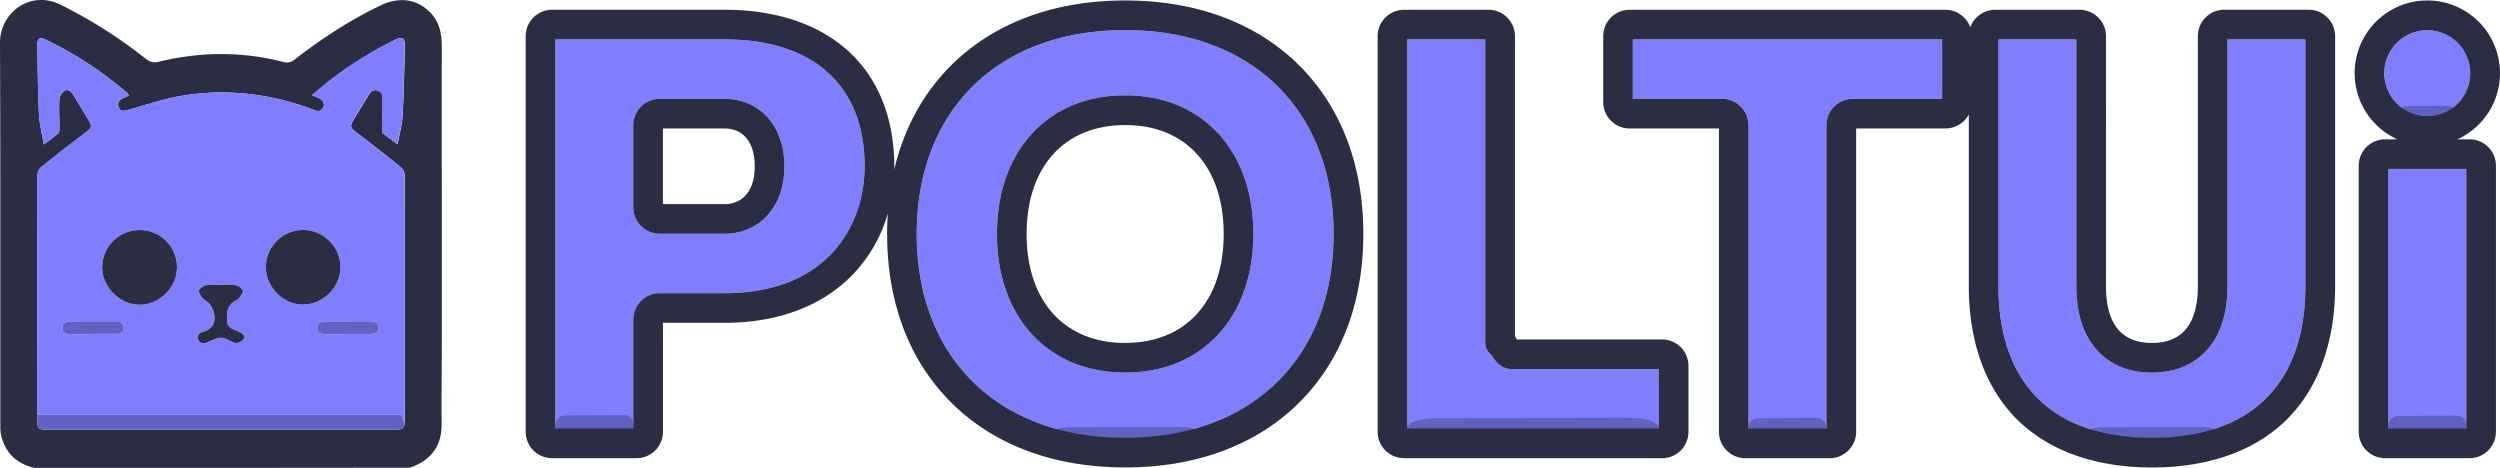 <svg xmlns="http://www.w3.org/2000/svg" viewBox="0 0 2211.1 413.84"><defs><style>.cls-1{fill:#2b2d42;}.cls-2{fill:#c72e2e;}.cls-3{fill:#7f7eff;}.cls-4{fill:#6161c1;}.cls-5{fill:none;}</style></defs><g id="Calque_2" data-name="Calque 2"><g id="Calque_1-2" data-name="Calque 1"><path class="cls-1" d="M361.76,413.65l-.3-.13-.28.15q-88.49.09-177,.16-77,0-154,0C14.86,410,4.7,400.75,1,385.09a34.47,34.47,0,0,1-.68-7.93C.22,264,.49,150.87,0,37.73c-.11-26,26.28-47,53.65-33.53A428,428,0,0,1,129,52.06c3.75,2.94,7,3.65,11.77,2.49,36.54-8.91,73.17-9.15,109.69.21a10.35,10.35,0,0,0,10-2c24-18.63,49.32-35.21,76.82-48.27,16.54-7.86,32.82-5,44.22,7.66,7.37,8.19,9.26,18.13,9.24,28.76q-.09,61.74,0,123.47,0,71.49,0,143c0,22.49-.37,45-.15,67.47.19,19.09-8.76,31.48-26.29,38.16ZM33.25,366.89c-.1,2-.28,4-.27,6,0,5.76,1.33,7.05,7.05,7.05l257.37,0c17.82,0,35.64,0,53.47,0,3.71,0,6.62-.68,7-5.07.07-.82.2-1.65.2-2.48q0-108.5-.11-217a10.39,10.39,0,0,0-3.11-7.23q-19.51-15.85-39.61-31c-5.24-4-6-5.27-2.62-10.94,4.34-7.27,8.81-14.46,13.12-21.75,1.84-3.12,4.05-5.5,8-4.43s4.77,4.25,4.7,7.85c-.17,9.16-.36,18.31-.47,27.47a3.64,3.64,0,0,0,.71,2.57c4,3.15,8.08,6.13,13,9.78,1.63-9.06,4-17.3,4.44-25.65,1.14-20.45,1.48-40.93,2-61.41.16-7-2.42-8.57-8.55-5.52a336.13,336.13,0,0,0-57.06,35.46C287,74.77,281.76,79.31,276,84.12c2.23.94,3.59,1.48,4.92,2.07,4.62,2,6.72,5.54,5,8.85-2.14,4-5.54,3.51-9,1.92-.6-.27-1.24-.46-1.86-.69-37.31-13.73-75.7-18.11-114.88-11.43-15.77,2.69-31.1,8-46.57,12.28-3.68,1-7.17,2-8.71-2.47-1.38-4,.92-6.59,4.59-8.09,1.49-.61,2.95-1.33,4.66-2.1a17.31,17.31,0,0,0-2-2.52A327.37,327.37,0,0,0,39.59,34.71c-4.28-2.08-6.66-.47-6.58,4.48.33,20.66.48,41.32,1.46,62,.42,8.64,2.73,17.18,4.32,26.59,5-3.76,8.89-6.55,12.55-9.63.87-.74,1.25-2.48,1.25-3.76,0-9-.54-18-.06-27,.13-2.53,2.55-5.81,4.85-7.12,2.91-1.65,5.58.64,7.3,3.49,4.55,7.54,9.24,15,13.71,22.6,3.4,5.78,2.7,6.81-2.73,10.89q-19.9,15-39.3,30.61c-1.93,1.56-3.31,5-3.32,7.59q-.21,101.49,0,203C33,361.24,33.17,364.06,33.25,366.89Z"/><path class="cls-2" d="M361.76,413.65l2.46-.72Z"/><path class="cls-3" d="M33.25,366.89c-.08-2.83-.23-5.65-.24-8.48q-.06-101.49,0-203c0-2.58,1.39-6,3.32-7.59q19.35-15.68,39.3-30.61c5.43-4.08,6.13-5.11,2.73-10.89-4.47-7.59-9.16-15.06-13.71-22.6-1.72-2.85-4.39-5.14-7.3-3.49-2.3,1.31-4.72,4.59-4.85,7.12-.48,9,0,18,.06,27,0,1.28-.38,3-1.25,3.76-3.66,3.08-7.58,5.87-12.55,9.63-1.59-9.41-3.9-18-4.32-26.59-1-20.63-1.13-41.29-1.46-61.95-.08-4.95,2.3-6.56,6.58-4.48a327.37,327.37,0,0,1,72.47,47.23,17.31,17.31,0,0,1,2,2.52c-1.71.77-3.17,1.49-4.66,2.1-3.67,1.5-6,4.13-4.59,8.09,1.54,4.43,5,3.5,8.71,2.47,15.47-4.31,30.8-9.59,46.57-12.28,39.18-6.68,77.57-2.3,114.88,11.43.62.23,1.26.42,1.86.69,3.5,1.59,6.9,2.13,9-1.92,1.76-3.31-.34-6.82-5-8.85-1.33-.59-2.69-1.13-4.92-2.07,5.8-4.81,11-9.35,16.45-13.58a336.13,336.13,0,0,1,57.06-35.46c6.13-3,8.71-1.48,8.55,5.52-.48,20.48-.82,41-2,61.41-.46,8.35-2.81,16.59-4.44,25.65-4.88-3.65-9-6.63-13-9.78a3.64,3.64,0,0,1-.71-2.57c.11-9.16.3-18.31.47-27.47.07-3.6-.8-6.78-4.7-7.85s-6.13,1.31-8,4.43c-4.31,7.29-8.78,14.48-13.12,21.75-3.38,5.67-2.62,7,2.62,10.94q20.08,15.15,39.61,31a10.39,10.39,0,0,1,3.11,7.23q.24,108.5.11,217c0,.83-.13,1.66-.2,2.48-.85-2.46-1.69-4.93-2.74-7.95ZM123.9,203.46A33.19,33.19,0,0,0,90.37,235.9c-.27,17.61,15,33.27,32.7,33.58s33.22-15,33.44-32.77A32.87,32.87,0,0,0,123.9,203.46Zm111.28,32.59c-.06,17.89,15.18,33.35,32.78,33.27,17.88-.08,33.06-15.23,33.14-33.06.08-17.67-14.81-32.63-32.67-32.84A32.92,32.92,0,0,0,235.18,236.05Zm-39.56,16v.1c-4.5,0-9.08-.51-13.46.21-2.35.39-5.36,2.52-6.16,4.6-.61,1.61,1.38,4.66,2.9,6.51,1.65,2,4.47,3.07,6.08,5.1a20.67,20.67,0,0,1,4.16,7.93c1.9,8.58-.83,14.77-10,17.2-3.38.9-5.06,3.59-3.71,6.94,1.24,3.08,4.08,3.64,7.12,2.45,3.39-1.32,6.67-3,10.14-4a10.14,10.14,0,0,1,5.8.13c3.43,1.16,6.56,3.59,10,4.13,2.11.33,5.47-1.31,6.74-3.13,1.8-2.59-.22-5-3-6.24-2.56-1.18-5.3-2.08-7.65-3.59-1.52-1-3.42-2.74-3.56-4.29-.67-7.82-1.21-15.82,7.49-20.29a8.11,8.11,0,0,0,3.16-2.38c1.34-2.08,3.73-5.16,3.06-6.47a10.51,10.51,0,0,0-6.68-4.71C204.06,251.47,199.79,252,195.62,252Zm111.61,43.5v-.21c6.82,0,13.64,0,20.46,0,3.79,0,7.42-.88,7.32-5.5-.09-4.32-3.39-5.76-7.31-5.75-13.31,0-26.61.12-39.92.18-3.95,0-7.2,1.41-7.32,5.72-.12,4.64,3.58,5.49,7.3,5.54C294.25,295.61,300.74,295.54,307.23,295.54Zm-224.95,0v-.31c7.13,0,14.27.09,21.41-.05,3.08-.06,5.55-1.42,5.73-4.95s-2.13-5.33-5.37-6a12,12,0,0,0-2.48-.14c-12.95,0-25.9,0-38.85.09-4.85,0-7.73,2.34-7.43,6.05.38,4.67,3.87,5.27,7.56,5.3C69.33,295.6,75.8,295.56,82.28,295.56Z"/><path class="cls-4" d="M33.25,366.89H355.14c1.05,3,1.89,5.49,2.74,7.95-.39,4.39-3.3,5.09-7,5.07-17.83-.07-35.65,0-53.47,0L40,379.91c-5.72,0-7-1.29-7.05-7.05C33,370.87,33.15,368.88,33.25,366.89Z"/><path class="cls-1" d="M123.9,203.46a32.87,32.87,0,0,1,32.61,33.25c-.22,17.81-15.81,33.08-33.44,32.77s-33-16-32.7-33.58A33.19,33.19,0,0,1,123.9,203.46Z"/><path class="cls-1" d="M235.18,236.05a32.92,32.92,0,0,1,33.25-32.63c17.86.21,32.75,15.17,32.67,32.84-.08,17.83-15.26,33-33.14,33.06C250.36,269.4,235.12,253.94,235.18,236.05Z"/><path class="cls-1" d="M195.62,252c4.17,0,8.44-.57,12.46.2a10.51,10.51,0,0,1,6.68,4.71c.67,1.31-1.72,4.39-3.06,6.47a8.11,8.11,0,0,1-3.16,2.38c-8.7,4.47-8.16,12.47-7.49,20.29.14,1.55,2,3.32,3.56,4.29,2.35,1.51,5.09,2.41,7.65,3.59,2.75,1.27,4.77,3.65,3,6.24-1.27,1.82-4.63,3.46-6.74,3.13-3.46-.54-6.59-3-10-4.13a10.14,10.14,0,0,0-5.8-.13c-3.47,1-6.75,2.68-10.14,4-3,1.19-5.88.63-7.12-2.45-1.35-3.35.33-6,3.71-6.94,9.19-2.43,11.92-8.62,10-17.2a20.67,20.67,0,0,0-4.16-7.93c-1.61-2-4.43-3.09-6.08-5.1-1.52-1.85-3.51-4.9-2.9-6.51.8-2.08,3.81-4.21,6.16-4.6,4.38-.72,9-.21,13.46-.21Z"/><path class="cls-4" d="M307.23,295.54c-6.49,0-13,.07-19.47,0-3.72-.05-7.42-.9-7.3-5.54.12-4.31,3.37-5.71,7.32-5.72,13.31-.06,26.61-.15,39.92-.18,3.92,0,7.22,1.43,7.31,5.75.1,4.62-3.53,5.48-7.32,5.5-6.82,0-13.64,0-20.46,0Z"/><path class="cls-4" d="M82.28,295.56c-6.48,0-13,0-19.43,0-3.69,0-7.18-.63-7.56-5.3-.3-3.71,2.58-6,7.43-6.05,13-.07,25.9-.07,38.85-.09a12,12,0,0,1,2.48.14c3.24.68,5.56,2.34,5.37,6s-2.65,4.89-5.73,4.95c-7.14.14-14.28.05-21.41.05Z"/><ellipse class="cls-5" cx="995.13" cy="206.92" rx="87.16" ry="96.37"/><path class="cls-5" d="M640.73,113.62H586.31v66.89h54.42c16.78,0,26.79-12.5,26.79-33.45S657.51,113.62,640.73,113.62Z"/><path class="cls-3" d="M640.73,34.83H491.15V379h68.93V282.64a23.37,23.37,0,0,1,23.35-23.34h57.3c91.52,0,124-60.46,124-112.24C764.73,75.74,719.53,34.83,640.73,34.83Zm38.92,154.6c-9.58,11.16-23.4,17.3-38.92,17.3h-57.3a23.37,23.37,0,0,1-23.35-23.34V110.74A23.37,23.37,0,0,1,583.43,87.4h57.3c15.52,0,29.34,6.14,38.92,17.3,9.22,10.74,14.1,25.39,14.1,42.36S688.87,178.69,679.65,189.43Z"/><path class="cls-3" d="M995.13,26.64c-112,0-184.37,70.77-184.37,180.28S883.13,387.2,995.13,387.2s184.37-70.76,184.37-180.28S1107.13,26.64,995.13,26.64Zm82.63,268.82c-20.41,22.28-49,34.06-82.63,34.06s-62.23-11.78-82.64-34.06c-20.12-22-30.75-52.58-30.75-88.54s10.63-66.58,30.75-88.54c20.41-22.28,49-34,82.64-34s62.22,11.77,82.63,34.05c20.12,22,30.75,52.58,30.75,88.54S1097.88,273.5,1077.76,295.46Z"/><path class="cls-1" d="M640.73,87.4h-57.3a23.37,23.37,0,0,0-23.35,23.34v72.65a23.37,23.37,0,0,0,23.35,23.34h57.3c15.52,0,29.34-6.14,38.92-17.3,9.22-10.74,14.1-25.39,14.1-42.37s-4.88-31.62-14.1-42.36C670.07,93.54,656.25,87.4,640.73,87.4Zm0,93.11H586.31V113.62h54.42c16.78,0,26.79,12.5,26.79,33.44S657.51,180.51,640.73,180.51Z"/><path class="cls-1" d="M995.13,84.33c-33.66,0-62.23,11.77-82.64,34.05-20.12,22-30.75,52.58-30.75,88.54s10.63,66.58,30.75,88.54c20.41,22.28,49,34.06,82.64,34.06s62.22-11.78,82.63-34.06c20.12-22,30.75-52.58,30.75-88.54s-10.63-66.58-30.75-88.54C1057.35,96.1,1028.78,84.33,995.13,84.33Zm0,219c-53.77,0-87.17-36.92-87.17-96.37s33.4-96.37,87.17-96.37,87.16,36.93,87.16,96.37S1048.89,303.29,995.13,303.29Z"/><path class="cls-3" d="M1318.94,313.66a13.07,13.07,0,0,1-5.34-10.56V34.83h-68.93V379h222.41V326.45H1337C1327.58,326.45,1322.17,319.14,1318.94,313.66Z"/><path class="cls-3" d="M1444.16,87.4h79a23.37,23.37,0,0,1,23.34,23.34V379h68.94V110.74a23.37,23.37,0,0,1,23.35-23.34h79V34.83H1444.16Z"/><path class="cls-3" d="M1970.07,253c0,23.31-5.75,41.93-17.11,55.34-11.73,13.87-28.93,21.21-49.72,21.21s-38-7.34-49.72-21.21c-11.35-13.41-17.11-32-17.11-55.34V34.83h-68.94V253c0,86.56,48.22,134.23,135.77,134.23S2039,339.53,2039,253V34.83h-68.94Z"/><rect class="cls-3" x="2112.35" y="149.43" width="68.94" height="229.58"/><path class="cls-3" d="M2184.87,64.69a38,38,0,1,0-38,38.05A38.09,38.09,0,0,0,2184.87,64.69Z"/><path class="cls-4" d="M525.18,386.38c-8.21,0-16.42.12-24.62,0-4.71-.09-9.4-1.52-9.24-9.33.15-7.23,4.26-9.58,9.25-9.61,16.84-.09,33.67-.25,50.5-.3,4.95,0,9.13,2.4,9.25,9.67.12,7.77-4.48,9.21-9.26,9.24-8.63.05-17.26,0-25.88,0Z"/><path class="cls-4" d="M1353.74,388.82c-26.52,0-53,.12-79.57,0-15.21-.09-30.35-1.52-29.84-9.32.48-7.24,13.76-9.59,29.9-9.62q81.6-.13,163.21-.3c16,0,29.51,2.4,29.87,9.67.39,7.77-14.45,9.21-29.93,9.24-27.88.06-55.76,0-83.64,0Z"/><path class="cls-4" d="M1580.18,388.82c-8.21,0-16.42.12-24.62,0-4.71-.09-9.4-1.52-9.24-9.32.15-7.24,4.26-9.59,9.25-9.62,16.84-.09,33.67-.24,50.5-.3,5,0,9.13,2.4,9.25,9.67.12,7.77-4.48,9.21-9.26,9.24-8.63.06-17.26,0-25.88,0Z"/><path class="cls-4" d="M2146.32,386.82c-8.21,0-16.42.12-24.62,0-4.71-.09-9.39-1.52-9.23-9.32.14-7.24,4.25-9.59,9.24-9.62,16.84-.09,33.67-.24,50.51-.3,5,0,9.13,2.4,9.24,9.67.12,7.77-4.47,9.21-9.26,9.24-8.63.06-17.25,0-25.88,0Z"/><path class="cls-4" d="M2146.36,112.82c-5.83,0-11.65.12-17.48,0-3.35-.09-6.67-1.52-6.56-9.32.11-7.24,3-9.59,6.57-9.62,12-.09,23.91-.24,35.86-.3,3.52,0,6.49,2.4,6.57,9.67.08,7.77-3.18,9.21-6.58,9.24-6.13.06-12.25,0-18.38,0Z"/><path class="cls-4" d="M1902.2,396.82c-14.27,0-28.55.12-42.82,0-8.18-.09-16.33-1.52-16.05-9.32.25-7.24,7.4-9.59,16.08-9.62,29.28-.09,58.55-.24,87.83-.3,8.61,0,15.88,2.4,16.07,9.67.21,7.77-7.77,9.21-16.1,9.24-15,.06-30,0-45,0Z"/><path class="cls-4" d="M994.07,396.82c-15.94,0-31.88.12-47.81,0-9.15-.09-18.24-1.52-17.93-9.32.28-7.24,8.27-9.59,18-9.62q49-.13,98.07-.3c9.62,0,17.74,2.4,18,9.67.24,7.77-8.68,9.21-18,9.24-16.75.06-33.51,0-50.26,0Z"/><path class="cls-1" d="M2184.17,123.21h-10.76a64.28,64.28,0,1,0-53.17,0h-10.77a23.37,23.37,0,0,0-23.34,23.34V381.89a23.37,23.37,0,0,0,23.34,23.34h74.7a23.37,23.37,0,0,0,23.34-23.34V146.55A23.37,23.37,0,0,0,2184.17,123.21Zm-71.82,26.22h68.94V379h-68.94Zm-3.57-84.74a38,38,0,1,1,38,38.05A38.09,38.09,0,0,1,2108.78,64.69Z"/><path class="cls-1" d="M2041.89,8.61h-74.7A23.37,23.37,0,0,0,1943.85,32V253c0,33.39-13.66,50.32-40.61,50.32s-40.61-16.93-40.61-50.32V32a23.37,23.37,0,0,0-23.34-23.34H1764.6a23.38,23.38,0,0,0-22,15.51,23.38,23.38,0,0,0-22-15.51H1441.28A23.37,23.37,0,0,0,1417.94,32V90.27a23.37,23.37,0,0,0,23.34,23.35h79V381.89a23.37,23.37,0,0,0,23.34,23.35h74.7a23.37,23.37,0,0,0,23.34-23.35V113.62h79a23.35,23.35,0,0,0,20.63-12.44V253c0,49.52,14.81,90.36,42.84,118.1s69.19,42.35,119.15,42.35,91.17-14.65,119.16-42.35,42.83-68.58,42.83-118.1V32A23.37,23.37,0,0,0,2041.89,8.61ZM1717.74,87.4h-79a23.37,23.37,0,0,0-23.35,23.34V379h-68.94V110.74a23.37,23.37,0,0,0-23.34-23.34h-79V34.83h273.58ZM2039,253c0,86.56-48.22,134.23-135.77,134.23S1767.47,339.53,1767.47,253V34.83h68.94V253c0,23.31,5.76,41.93,17.11,55.34,11.74,13.87,28.93,21.21,49.72,21.21s38-7.34,49.72-21.21c11.36-13.41,17.11-32,17.11-55.34V34.83H2039Z"/><path class="cls-1" d="M1470,300.23h-128.5c-.4-.69-.78-1.38-1-1.85s-.4-.72-.6-1.06V32a23.37,23.37,0,0,0-23.34-23.34h-74.69A23.37,23.37,0,0,0,1218.44,32V381.89a23.38,23.38,0,0,0,23.35,23.35H1470a23.38,23.38,0,0,0,23.35-23.35V323.57A23.37,23.37,0,0,0,1470,300.23ZM1467.08,379H1244.67V34.83h68.93V303.1a13.07,13.07,0,0,0,5.34,10.56c3.23,5.48,8.64,12.79,18,12.79h130.13Z"/><path class="cls-1" d="M1147.93,56.73C1110.25,19.89,1057.41.42,995.13.42S880,19.89,842.33,56.73c-25.41,24.84-42.76,56.45-51.41,93.12q0-1.4,0-2.79c0-43-14.41-78.51-41.68-102.78C723.05,20.94,685.52,8.61,640.73,8.61H488.27A23.37,23.37,0,0,0,464.93,32V381.89h0a23.38,23.38,0,0,0,23.35,23.35H563a23.38,23.38,0,0,0,23.35-23.35V285.52h54.42c46.31,0,85-14.24,112-41.19a129,129,0,0,0,32.45-55.58c-.4,6-.62,12-.62,18.17,0,61.3,20,113.23,57.8,150.2s90.51,56.3,152.8,56.3,115.12-19.47,152.8-56.3,57.79-88.9,57.79-150.2S1185.73,93.69,1147.93,56.73ZM640.73,259.3h-57.3a23.37,23.37,0,0,0-23.35,23.34V379H491.15V34.83H640.73c78.8,0,124,40.91,124,112.23C764.73,198.84,732.25,259.3,640.73,259.3Zm354.4,127.9c-112,0-184.37-70.76-184.37-180.28S883.13,26.64,995.13,26.64,1179.5,97.41,1179.5,206.92,1107.13,387.2,995.13,387.2Z"/></g></g></svg>